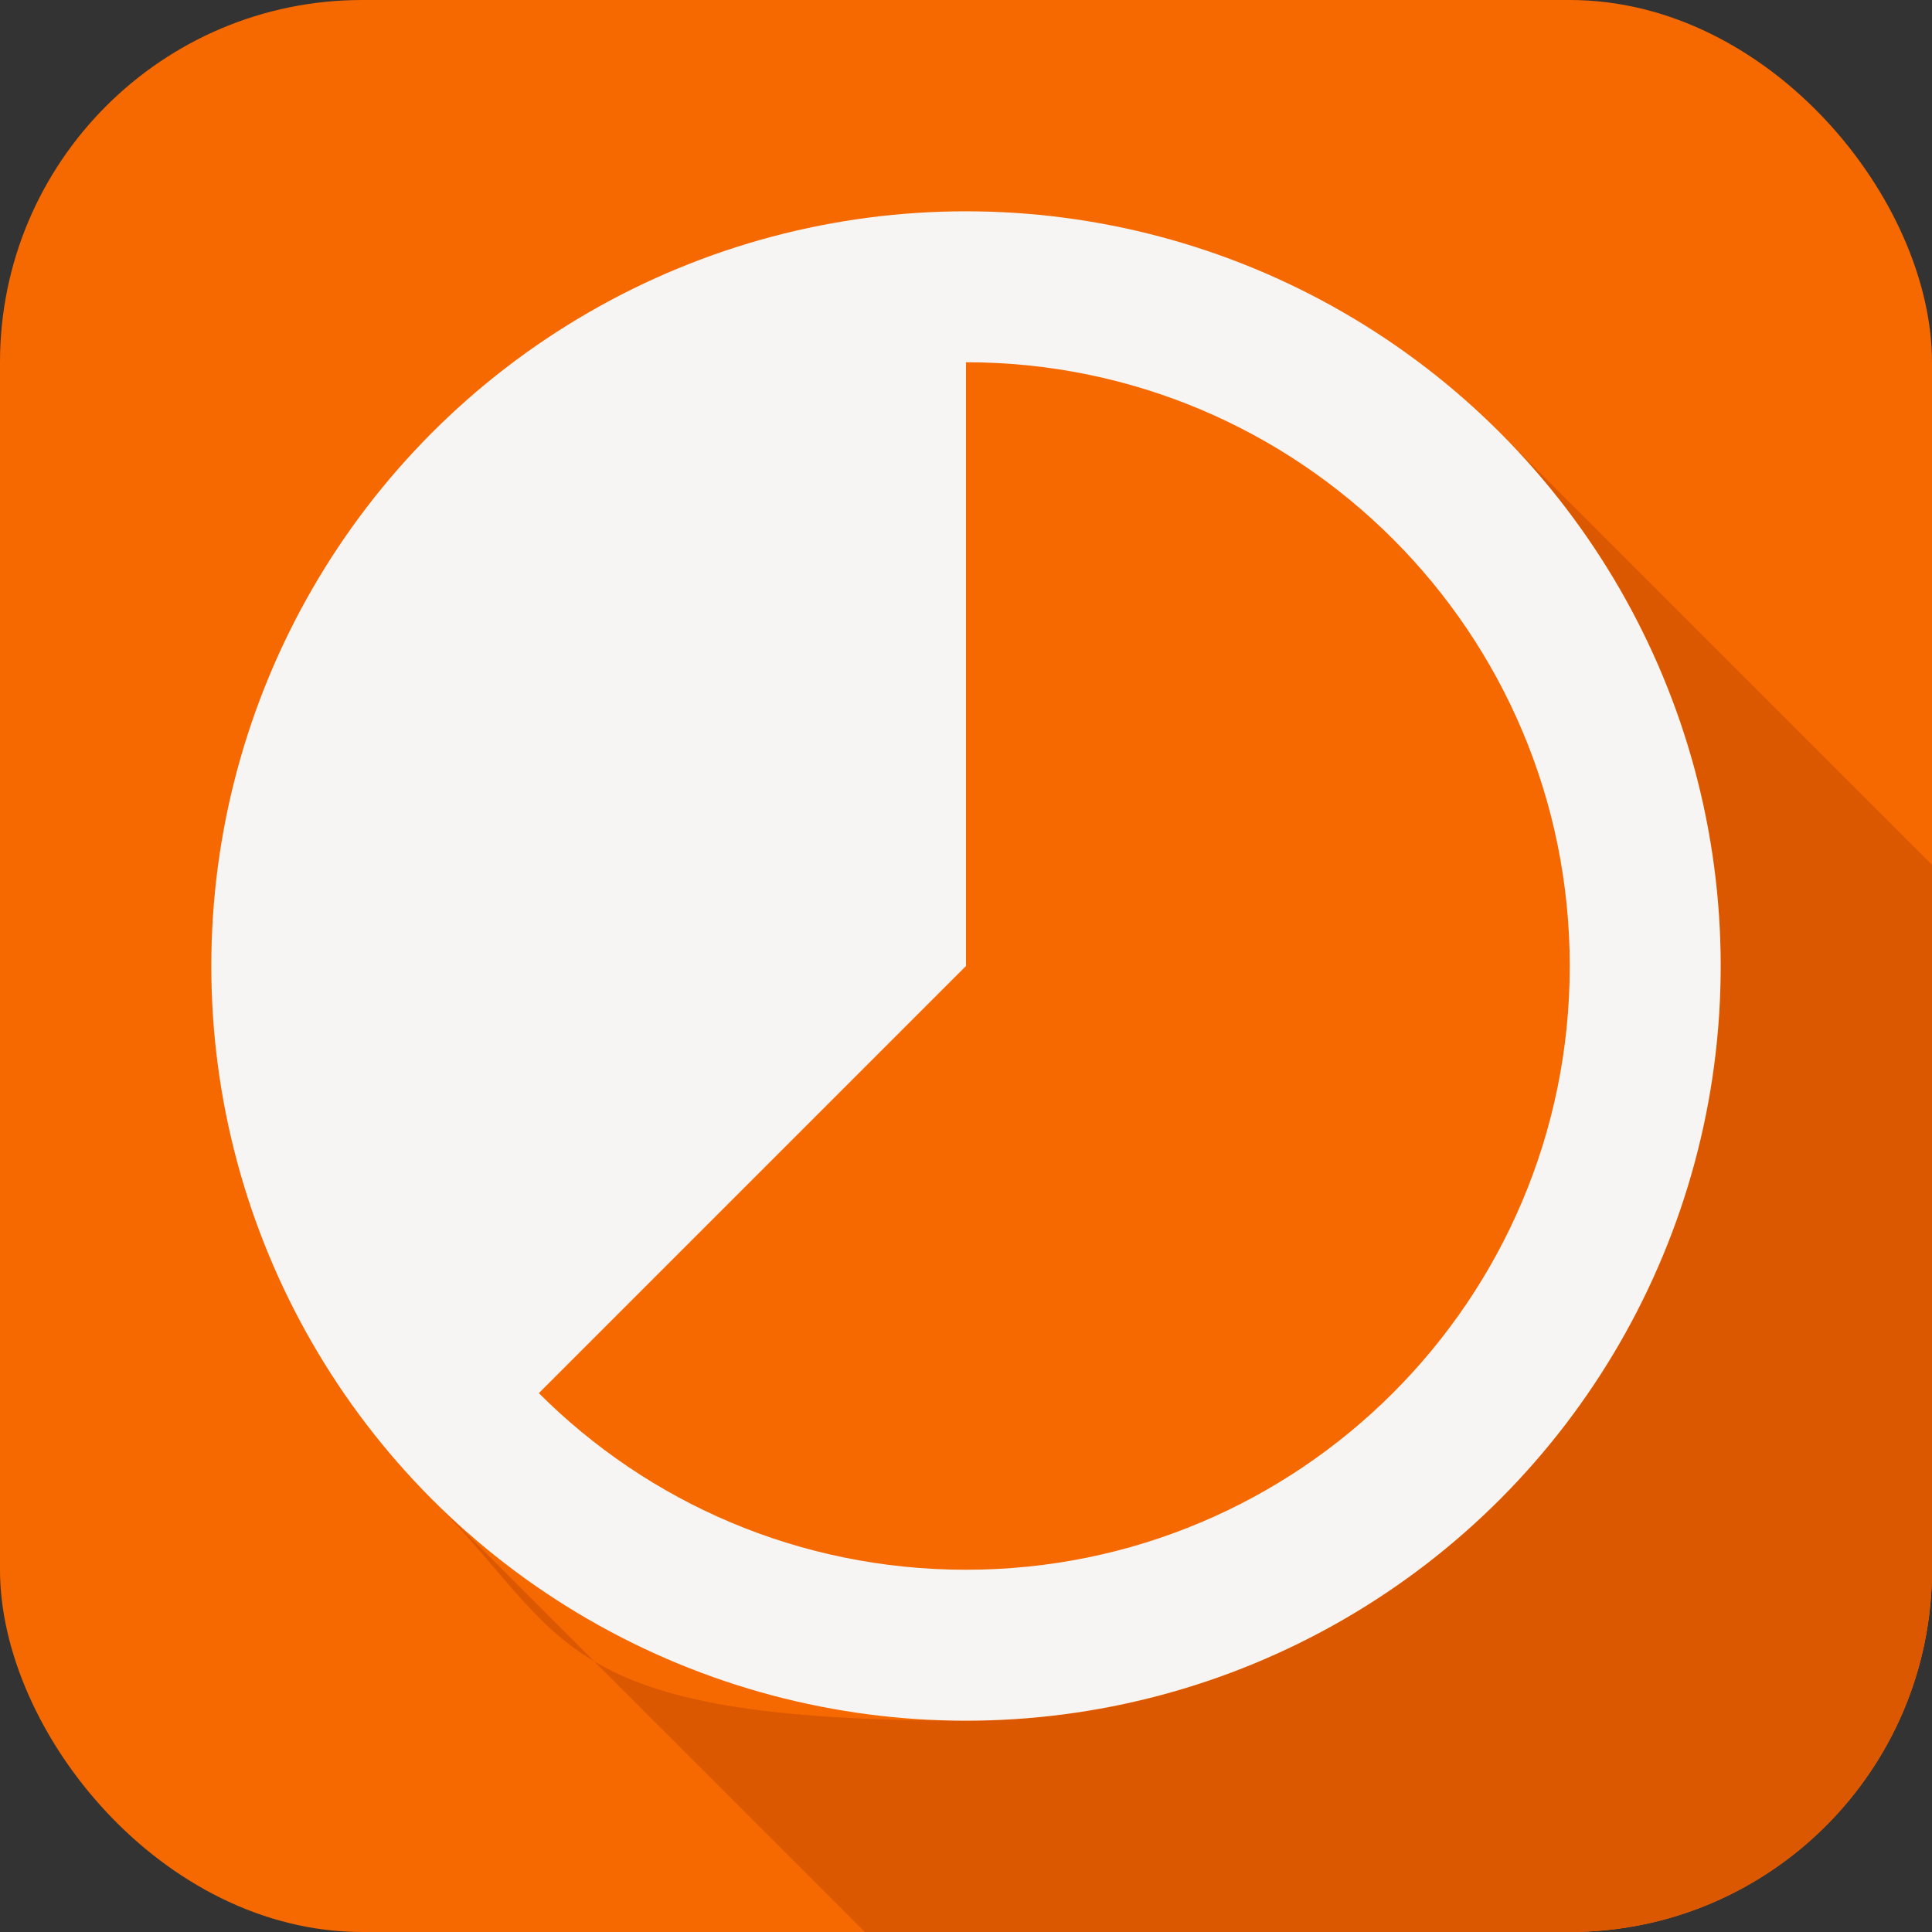 <?xml version="1.0" encoding="UTF-8"?>
<svg xmlns="http://www.w3.org/2000/svg" version="1.1" viewBox="0 0 256 256">
  <rect x="0" y="0" width="256" height="256" fill="#333333" stroke="none"/>
  <defs>
    <style>
      .cls-1 {
        fill: #f56900;
      }

      .cls-2 {
        fill: #db5800;
      }

      .cls-3 {
        fill: #f6f5f4;
      }
    </style>
  </defs>
  <!-- Generator: Adobe Illustrator 28.6.0, SVG Export Plug-In . SVG Version: 1.2.0 Build 709)  -->
  <g>
    <g id="_x31_">
      <rect class="cls-1" width="256" height="256" rx="48" ry="48"/>
      <path class="cls-2" d="M198.7,57.3c18.1,18.1,29.3,43.1,29.3,70.7,0,55.2-44.8,100-100,100s-52.6-11.2-70.7-29.3l57.3,57.3h93.4c26.5,0,48-21.5,48-48v-93.4l-57.3-57.3Z"/>
      <circle class="cls-3" cx="128" cy="128" r="100"/>
      <path class="cls-1" d="M71.4,184.6c14.5,14.5,34.5,23.4,56.6,23.4,44.2,0,80-35.8,80-80s-35.8-80-80-80v80l-56.6,56.6Z"/>
    </g>
  </g>
</svg>